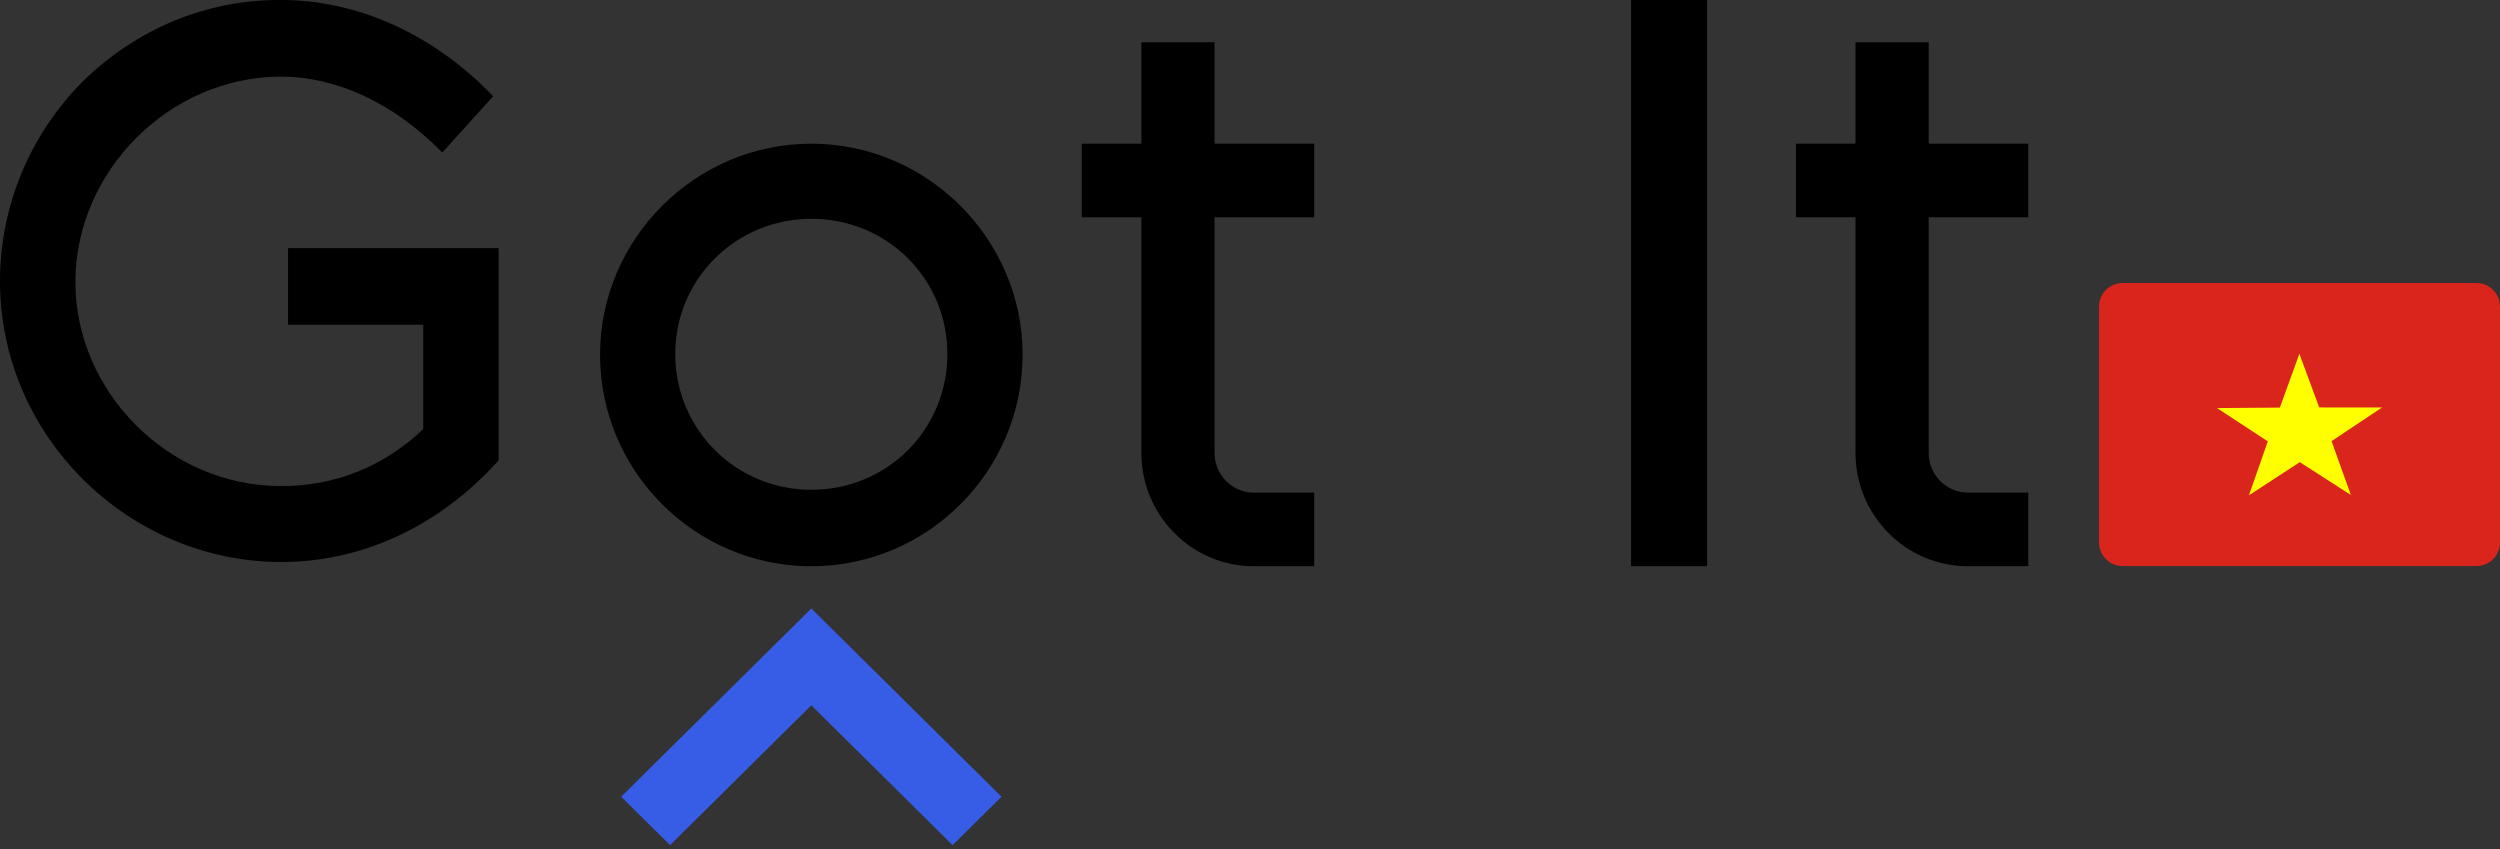<svg width="106" height="36" viewBox="0 0 106 36" fill="none" xmlns="http://www.w3.org/2000/svg">
<rect x="0" y="0" width="106" height="36" fill="#333333" stroke="none"/>
<path fill-rule="evenodd" clip-rule="evenodd" d="M34.4 25.8L42.463 33.781L40.39 35.833L34.4 29.904L28.411 35.833L26.338 33.781L34.4 25.8Z" fill="#375DE7"/>
<path fill-rule="evenodd" clip-rule="evenodd" d="M12.213 13.769H17.945V18.195C16.274 19.776 14.229 20.61 11.925 20.61C7.114 20.61 3.197 16.586 3.197 11.958C3.197 7.273 7.172 3.249 11.925 3.249C14.229 3.249 16.677 4.341 18.751 6.468L20.911 4.082C18.377 1.438 15.151 0 11.925 0C8.756 -0.028 5.761 1.236 3.485 3.478C1.267 5.721 0 8.739 0 11.929C0 18.483 5.444 23.829 11.925 23.829C15.467 23.829 18.722 22.22 21.142 19.518V10.521H12.213V13.769ZM34.4 6.092C39.328 6.092 43.358 10.144 43.358 15.036C43.358 19.985 39.328 24.008 34.4 24.008C29.471 24.008 25.442 19.985 25.442 15.036C25.442 10.144 29.471 6.092 34.4 6.092ZM34.4 20.767C37.618 20.767 40.169 18.219 40.169 15.007C40.169 11.823 37.618 9.276 34.4 9.276C31.211 9.276 28.631 11.823 28.631 15.007C28.631 18.219 31.211 20.767 34.4 20.767ZM55.721 9.213H51.498V19.211C51.498 20.136 52.245 20.887 53.164 20.887H55.721V24.008H53.164C50.521 24.008 48.395 21.841 48.395 19.211V9.213H45.867V6.092H48.395V1.792H51.498V6.092H55.721V9.213ZM81.777 9.213H86V6.092H81.777V1.792H78.674V6.092H76.146V9.213H78.674V19.211C78.674 21.841 80.8 24.008 83.443 24.008H86V20.887H83.443C82.524 20.887 81.777 20.136 81.777 19.211V9.213ZM69.158 0H72.383V24.008H69.158V0Z" fill="black"/>
<path fill-rule="evenodd" clip-rule="evenodd" d="M89 13C89 12.448 89.448 12 90 12H105C105.552 12 106 12.448 106 13V23C106 23.552 105.552 24 105 24H90C89.448 24 89 23.552 89 23V13Z" fill="#DA251D"/>
<path fill-rule="evenodd" clip-rule="evenodd" d="M99.68 20.988L97.511 19.596L95.356 21L96.155 18.714L94 17.302L96.666 17.282L97.494 15L98.334 17.275L101 17.277L98.857 18.704L99.678 20.99L99.68 20.988Z" fill="#FFFF00"/>
</svg>
